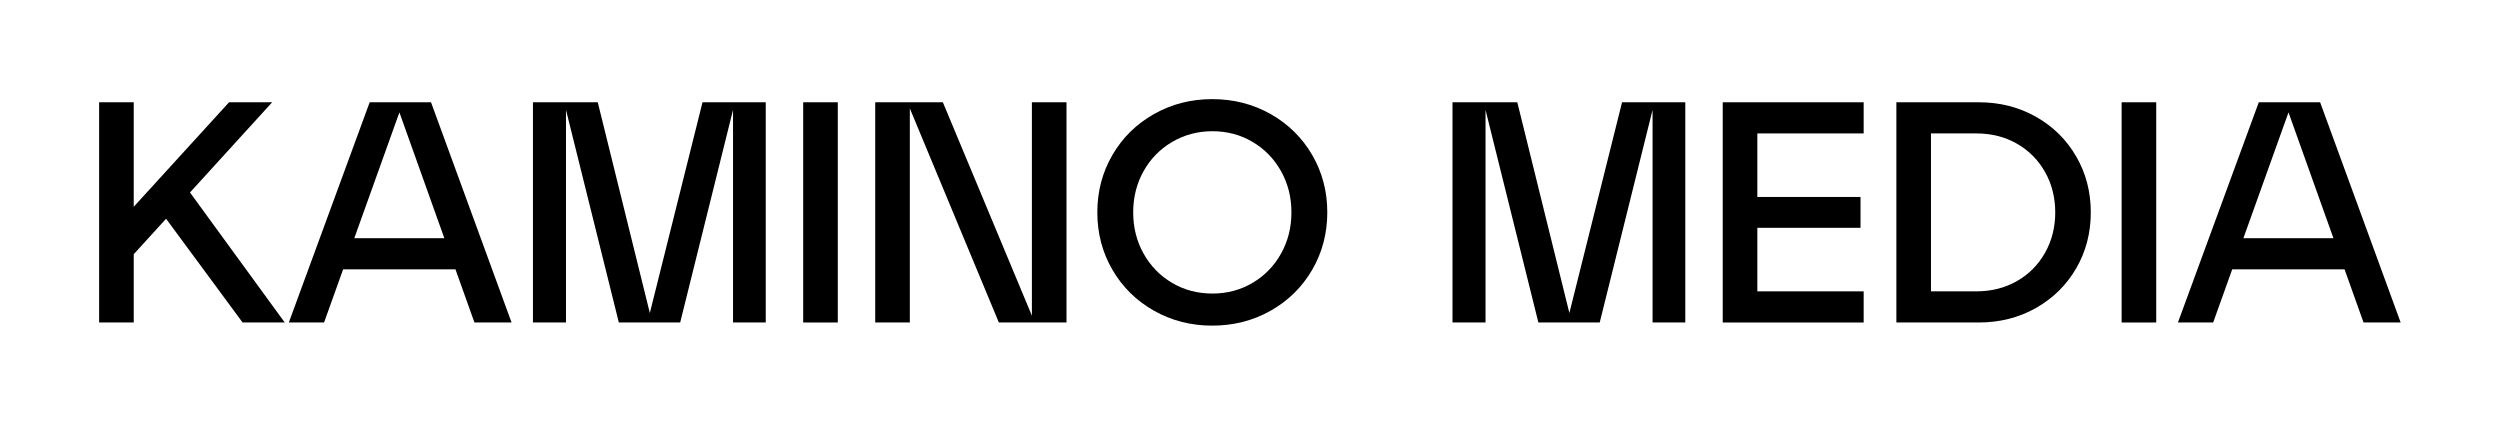 <?xml version="1.0" encoding="UTF-8"?>
<svg id="KM_x5F_LOGOTYPE_x5F_WHITE" xmlns="http://www.w3.org/2000/svg" viewBox="0 0 2534.533 430.634">
  <defs>
    <style>
      .cls-1 {
        stroke-miterlimit: 10;
        stroke-width: 4px;
      }
    </style>
  </defs>
  <path class="cls-1" fill="currentColor" color="currentColor" d="M100.5,103.69h35.083v120.236l-9.569-3.824,106.206-116.412h43.697l-140.334,154.047v69.208h-35.083V103.69ZM166.201,218.827l23.919-27.115,98.552,135.232h-42.737l-79.734-108.118Z"/>
  <path class="cls-1" fill="currentColor" color="currentColor" d="M374.786,103.69h62.194l81.646,223.255h-37.632l-79.734-223.255h7.334l-80.052,223.255h-35.723l81.967-223.255ZM341.618,241.471h128.53v31.573h-128.53v-31.573Z"/>
  <path class="cls-1" fill="currentColor" color="currentColor" d="M540.314,103.69h33.488v223.255h-33.488V103.69ZM571.89,103.69h34.125l55.175,223.255h-4.784l55.815-223.255h32.851l-55.495,223.255h-62.192l-55.495-223.255ZM743.157,103.69h33.171v223.255h-33.171V103.69Z"/>
  <path class="cls-1" fill="currentColor" color="currentColor" d="M814.28,103.69h35.083v223.255h-35.083V103.69Z"/>
  <path class="cls-1" fill="currentColor" color="currentColor" d="M887.312,103.69h68.571l92.493,221.663h-2.232V103.69h35.083v223.255h-68.571l-92.176-221.663h1.915v221.663h-35.083V103.69Z"/>
  <path class="cls-1" fill="currentColor" color="currentColor" d="M1127.792,157.111c10.203-17.54,24.236-31.36,42.099-41.465,17.86-10.094,37.523-15.146,59.002-15.146,21.687,0,41.462,5.053,59.322,15.146,17.86,10.105,31.893,23.925,42.099,41.465s15.311,36.949,15.311,58.203-5.105,40.669-15.311,58.209-24.239,31.365-42.099,41.459c-17.86,10.105-37.635,15.152-59.322,15.152-21.479,0-41.142-5.047-59.002-15.152-17.863-10.094-31.896-23.919-42.099-41.459-10.206-17.54-15.311-36.943-15.311-58.209s5.105-40.663,15.311-58.203ZM1159.365,257.096c7.017,12.551,16.634,22.437,28.865,29.664,12.222,7.227,25.883,10.844,40.983,10.844,14.881,0,28.435-3.616,40.663-10.844,12.225-7.227,21.849-17.113,28.865-29.664,7.017-12.545,10.523-26.469,10.523-41.782s-3.507-29.231-10.523-41.776-16.64-22.431-28.865-29.664c-12.228-7.227-25.782-10.844-40.663-10.844s-28.496,3.616-40.825,10.844c-12.334,7.233-22.007,17.119-29.024,29.664s-10.523,26.469-10.523,41.776,3.507,29.237,10.523,41.782Z"/>
  <path class="cls-1" fill="currentColor" color="currentColor" d="M1472.555,103.69h33.488v223.255h-33.488V103.69ZM1504.131,103.69h34.125l55.175,223.255h-4.784l55.815-223.255h32.851l-55.495,223.255h-62.192l-55.495-223.255ZM1675.398,103.69h33.171v223.255h-33.171V103.69Z"/>
  <path class="cls-1" fill="currentColor" color="currentColor" d="M1746.521,103.69h142.883v31.573h-107.801v64.427h104.611v31.256h-104.611v64.427h107.801v31.573h-142.883V103.69Z"/>
  <path class="cls-1" fill="currentColor" color="currentColor" d="M1922.569,103.69h83.561c21.26,0,40.554,4.891,57.886,14.668,17.329,9.782,30.939,23.181,40.825,40.19,9.889,17.009,14.832,35.934,14.832,56.767s-4.943,39.763-14.832,56.773c-9.886,17.015-23.495,30.408-40.825,40.184-17.332,9.782-36.626,14.673-57.886,14.673h-83.561V103.69ZM2044.723,285.007c12.118-6.91,21.632-16.479,28.545-28.706,6.907-12.222,10.365-25.886,10.365-40.986s-3.458-28.753-10.365-40.98c-6.913-12.228-16.427-21.791-28.545-28.706-12.121-6.904-25.834-10.365-41.145-10.365h-45.926v160.109h45.926c15.311,0,29.024-3.455,41.145-10.365Z"/>
  <path class="cls-1" fill="currentColor" color="currentColor" d="M2150.926,103.69h35.083v223.255h-35.083V103.69Z"/>
  <path class="cls-1" fill="currentColor" color="currentColor" d="M2289.977,103.69h62.194l81.646,223.255h-37.632l-79.734-223.255h7.334l-80.052,223.255h-35.723l81.967-223.255ZM2256.809,241.471h128.53v31.573h-128.53v-31.573Z"/>
</svg>